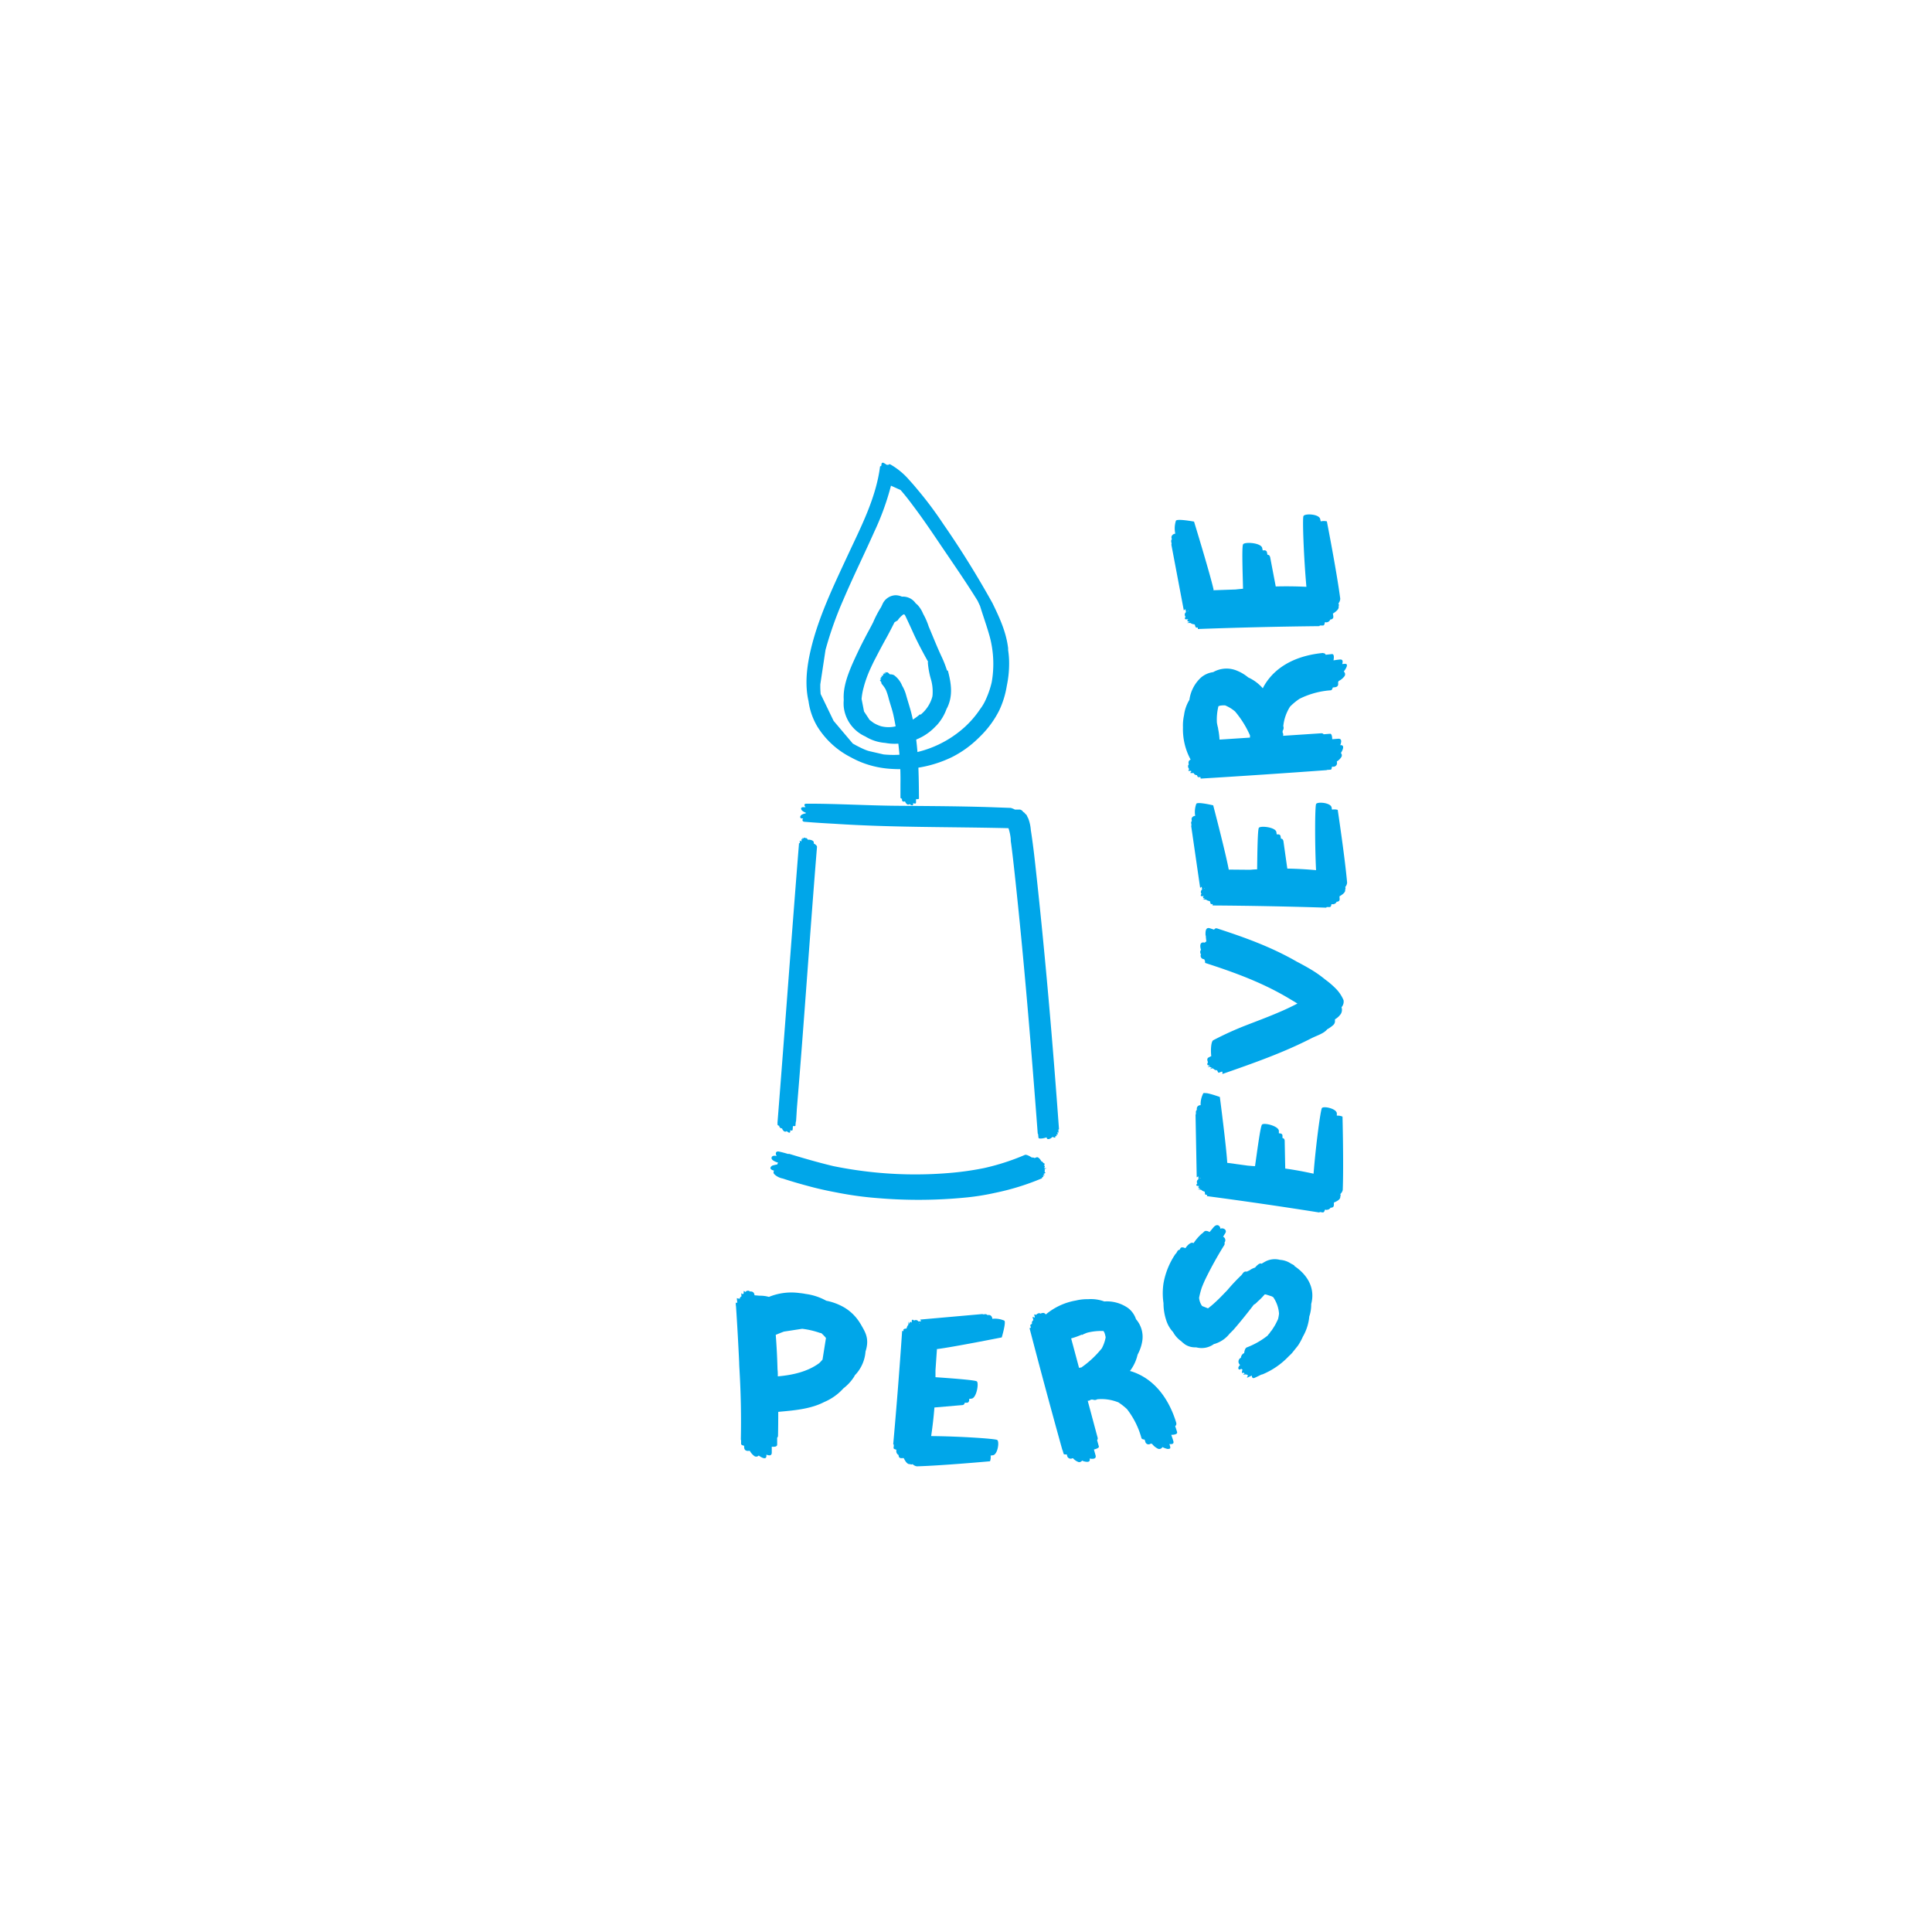 <svg xmlns="http://www.w3.org/2000/svg" xmlns:xlink="http://www.w3.org/1999/xlink" viewBox="0 0 504 504"><defs><style>.a{fill:none;}.b{clip-path:url(#a);}.c{fill:#00a6e9;}.d{clip-path:url(#b);}.e{clip-path:url(#c);}.f{clip-path:url(#d);}.g{clip-path:url(#e);}.h{clip-path:url(#f);}</style><clipPath id="a"><rect class="a" x="192" y="336.78" width="34.21" height="43.82"/></clipPath><clipPath id="b"><rect class="a" x="232.87" y="342.85" width="29.27" height="39.68"/></clipPath><clipPath id="c"><rect class="a" x="271.9" y="338.13" width="32" height="43.11" transform="translate(-71.37 71.26) rotate(-12.57)"/></clipPath><clipPath id="d"><rect class="a" x="305.27" y="319.5" width="33.98" height="39.98" transform="translate(-144.18 378.78) rotate(-51.31)"/></clipPath><clipPath id="e"><rect class="a" x="316.44" y="281.05" width="29.27" height="39.68" transform="translate(9.04 611.44) rotate(-86.22)"/></clipPath><clipPath id="f"><rect class="a" x="313.59" y="241.38" width="36.99" height="38.23" transform="translate(-9.47 12.55) rotate(-2.13)"/></clipPath></defs><title>persevere</title><g class="b"><path class="c" d="M224.44,345.3a12.1,12.1,0,0,0-4.06-4.14,15.06,15.06,0,0,0-4.83-1.84,15.15,15.15,0,0,0-3.72-1.46,15.48,15.48,0,0,0-1.66-.31,15,15,0,0,0-1.58-.23,15.46,15.46,0,0,0-8,1,8.42,8.42,0,0,0-2.43-.31c-.17,0-.72-.08-1.32-.1-.08-.55-.28-.93-.89-1a1.25,1.25,0,0,0-.35,0,.58.58,0,0,0-.22-.17c-.24-.09-.79,0-.9.33-.27-.22-.49-.35-.48-.23s0,.41,0,.61a.36.36,0,0,0-.25.2c-.2-.19-.36-.32-.36-.27,0,.26,0,.52.06.78a.8.8,0,0,0-.48.65c-.39-.06-.73-.12-.74-.21,0,.42.07.83.11,1.24-.23,0-.4,0-.4,0,0,.3,0,.6.06.9,0,0,0,0,0,0,.33,4.91.6,9.82.83,14.73,0,.8.08,1.6.11,2.4q.5,8.83.32,17.67a.27.27,0,0,0,.07.17c0,.31,0,.61,0,.92s.37.43.79.52c0,.06,0,.12,0,.18,0,.59.12,1,.71,1.14a1.26,1.26,0,0,0,.52,0l0,0a.8.8,0,0,0,.25,0,4,4,0,0,0,1.26,1.42.89.89,0,0,0,1.07-.19h0c.3.25,2,1.41,2,.08,0-.1,0-.21,0-.31.66.26,1.41.38,1.4-.56,0-.5,0-1,0-1.51.76.07,1.41,0,1.41-.56s0-1.18,0-1.78a.7.7,0,0,0,.22-.51c.05-2.08.06-4.16.06-6.24,4.1-.37,8.45-.72,12-2.57a14,14,0,0,0,5-3.56A11.78,11.78,0,0,0,222.9,359c0-.07.06-.14.1-.21s.35-.38.52-.59a10,10,0,0,0,2.27-5.65,8.36,8.36,0,0,0,.42-2.06c.13-2.14-.74-3.4-1.76-5.2m-9.89,9.4a10.85,10.85,0,0,1-.85.91c-3.06,2.26-7,3.12-10.8,3.45,0-.61,0-1.22-.08-1.83q-.11-4.52-.46-9c.71-.29,1.42-.59,2.14-.85l4.76-.73a21.94,21.94,0,0,1,4.58,1.06l.42.09a11.05,11.05,0,0,1,1.2,1.25l-.9,5.65"/></g><rect class="a" x="192" y="336.78" width="34.21" height="43.82"/><g class="d"><path class="c" d="M244.33,351.95c4-.48,17-3.06,17-3.06s1.2-4.06.66-4.38a6.12,6.12,0,0,0-3.13-.47c0-.49-.36-1-.86-1l-.45,0a.6.6,0,0,0-.46-.21l-.64.05a.41.41,0,0,0-.21-.08L240,344.24c.06,0,.17.18.31.42l-.74.06a.74.74,0,0,0-.43-.33.76.76,0,0,0-.68.12.4.4,0,0,0-.12-.13c-.22-.12-.46-.19-.49.18,0,.2,0,.4,0,.6h0c0-.14-.08-.25-.17-.28-.36-.12-.4.19-.43.49v0l0,0h0a1.54,1.54,0,0,1-.25-.77c0,.32,0,.65-.05,1a1.81,1.81,0,0,0-.42.86l-.11.13c-.39,0-.72.14-.73.28s0,.25,0,.37l-.35-.05q-1,14.76-2.32,29.49c0,.07.05.13.14.19,0,.26,0,.52-.06.79s.33.43.73.51v.05a2.3,2.3,0,0,0,0,.29c-.08.05,0,.13,0,.21a1.07,1.07,0,0,0,.59.85,1,1,0,0,0,0,.17c.11.65.47.68,1,.64l.34,0c.34.72.88,1.58,1.5,1.57h.18a.61.61,0,0,0,.63,0,2,2,0,0,0,1.11.57c6.58-.18,19.09-1.32,19.09-1.32a3.24,3.24,0,0,0,.15-1.49l.6-.08c1.26-.15,1.77-3.67,1.09-4s-9.75-.94-17.2-1c.37-2.49.66-5,.85-7.46l7.12-.61c.56,0,.75-.3.78-.63l.61,0c.71-.06.55-1,.55-1l.62-.07c1.32-.11,2-4.18,1.35-4.52s-6.48-.77-10.75-1.07c0-.6,0-1.21,0-1.81q.19-2.74.38-5.48m-4.49-6.67h-.09a1.74,1.74,0,0,0-.06-.27l.15.27"/></g><rect class="a" x="232.87" y="342.85" width="29.27" height="39.68"/><g class="e"><path class="c" d="M306.88,371.27c-1.75-5.87-5.35-11.34-11.43-13.42-.22-.08-.45-.13-.68-.2a11.17,11.17,0,0,0,2-4.28,11,11,0,0,0,1.16-3.23,7,7,0,0,0-1.58-6,6.11,6.11,0,0,0-2-2.86,9.65,9.65,0,0,0-6.27-1.77,10.13,10.13,0,0,0-4.24-.59,12.38,12.38,0,0,0-3.15.34,16.62,16.62,0,0,0-7.88,3.65.83.83,0,0,0-1-.36,2.12,2.12,0,0,0-.39.14.62.62,0,0,0-.27-.12,1.1,1.1,0,0,0-.86.46c-.3-.15-.52-.2-.48,0l.15.6a.39.39,0,0,0-.14.1c-.17-.12-.5-.32-.43-.05l.18.71v0a.84.84,0,0,0-.35.94c-.27.17-.48.32-.45.41l.16.61c-.21.05-.36.11-.35.15q4.14,15.9,8.55,31.73s0,.05.07.08l.26.93c.05.18.42.21.82.16l.13.47a.94.94,0,0,0,1.34.55h0l.17,0a3.41,3.41,0,0,0,1.5,1,.92.92,0,0,0,.86-.39l.13.06c.39.17,2.15.7,1.85-.52l0-.08c.76.14,1.83.17,1.53-.87l-.42-1.49c.83-.2,1.38-.48,1.29-.79l-.46-1.65a.7.7,0,0,0,.14-.64c-.87-3.21-1.72-6.43-2.59-9.64a.87.87,0,0,0,.61-.14l.26-.16.47,0a1.25,1.25,0,0,0,1,0l.13-.08a11.72,11.72,0,0,1,5.36.74l.07,0A15.65,15.65,0,0,1,294,367.6a21.64,21.64,0,0,1,3.77,7.55c.07.25.43.37.82.39.06.18.12.35.18.53a.86.86,0,0,0,1.29.6l.15-.08a.84.84,0,0,0,.32.06,4.23,4.23,0,0,0,1.58,1.29.92.92,0,0,0,1.13-.44c.42.22,2.41,1.12,2-.2l-.17-.6c.65.09,1.28,0,1-.82-.16-.54-.34-1.06-.53-1.58.83,0,1.7-.16,1.52-.75s-.32-1-.49-1.53a.67.67,0,0,0,.28-.74m-24.64-23a11.72,11.72,0,0,1,1.42-.62,14.51,14.51,0,0,1,4.24-.44l0,0c.09.16.18.3.26.47a6.62,6.62,0,0,1,.3,1.19,9.79,9.79,0,0,1-1,2.86,25.72,25.72,0,0,1-5.35,5H282l-.51.09-2.06-7.68a19.41,19.41,0,0,0,2.79-1"/></g><rect class="a" x="271.9" y="338.13" width="32" height="43.11" transform="translate(-71.37 71.26) rotate(-12.57)"/><g class="f"><path class="c" d="M337.67,330.14a6.49,6.49,0,0,0-.86-.48,5.72,5.72,0,0,0-2.91-1,5.29,5.29,0,0,0-4,.54c-.26.14-.52.3-.78.47-.53-.34-1.37.59-1.71,1a5.94,5.94,0,0,0-.85.35,7.51,7.51,0,0,0-.65.41c-.23.09-.45.19-.67.31a.85.85,0,0,0-.93.31l-.46.6a48.17,48.17,0,0,0-3.68,3.92c-.74.76-1.51,1.58-2.33,2.38-.53.51-1.06,1-1.62,1.49h0l-.34.28c-.24.19-.47.39-.72.57l-.08,0-1.47-.58c0-.06-.09-.1-.13-.17a4.3,4.3,0,0,1-.67-2,23.2,23.2,0,0,1,.7-2.66c.34-.86.69-1.67,1-2.31a98.21,98.21,0,0,1,4.82-8.69.78.78,0,0,0,.1-.71l.05-.09a1,1,0,0,0-.41-1.46l.58-.94c.46-.73-.3-1.32-1-1.23a1.75,1.75,0,0,0-.31.08.86.86,0,0,0-.18-.58c-.51-.65-1.2-.28-1.63.26l-1,1.2c-.36-.27-1.1-.45-1.37-.15-.17.15-.33.32-.5.48a.78.78,0,0,0-.29.21,12.73,12.73,0,0,0-2,2.35,1,1,0,0,0-.36-.11c-.65,0-1.43.88-1.78,1.44-.37-.21-1.07-.39-1.29,0l-.24.43a.61.61,0,0,0-.46.19l-.44.75a.39.39,0,0,0-.17.14,19.71,19.71,0,0,0-3.11,7.66,17.46,17.46,0,0,0,0,5.14,14.14,14.14,0,0,0,.74,4.56,8.07,8.07,0,0,0,1.76,3,7,7,0,0,0,2.18,2.42,4.75,4.75,0,0,0,3.6,1.56l.26,0a5.44,5.44,0,0,0,4.65-.88c.2,0,.41-.11.62-.18a7.83,7.83,0,0,0,3.44-2.51h0c.32-.3.63-.64,1-1,1.84-2.12,3.62-4.34,5.34-6.59a1.28,1.28,0,0,0,.36-.2,6.45,6.45,0,0,0,.73-.71l.1-.06a17.3,17.3,0,0,0,1.61-1.67l0,0,.3,0,1.56.5.39.23a8.78,8.78,0,0,1,1.31,3,9.23,9.23,0,0,1,.19,1.27,11.12,11.12,0,0,1-.25,1.42c-.22.46-.44.93-.68,1.38s-.61,1-.94,1.52c-.12.13-.22.27-.34.4a.94.94,0,0,0-.16.27c-.18.21-.36.43-.55.63l0,.07a20.54,20.54,0,0,1-5.49,3.13c-.4.16-.6.79-.69,1.51l-.07,0a1.44,1.44,0,0,0-.77,1.21l-.06,0a1.11,1.11,0,0,0-.15,1.85,1.5,1.5,0,0,0-.48.75c0,.27.14.56.48.41l.31-.14a.84.84,0,0,0,.31.17c-.16.5-.22,1,0,.92l.29-.14,0,.06a.68.68,0,0,0,.18.15l.09.1-.17.07c-.23.11-.2.2,0,.17l.38-.06h0a.66.66,0,0,0,.44.05.32.32,0,0,0,.27.24c-.29.36-.45.66-.11.51s.71-.33,1.06-.5c0,.47.2.85.77.59s1.13-.53,1.67-.81a2.43,2.43,0,0,0,.46-.13,20,20,0,0,0,6.74-4.68,15,15,0,0,0,3.68-5.11l0,0a12.91,12.91,0,0,0,1.68-5.31l.07-.19a9.61,9.61,0,0,0,.42-3c1.1-4.11-.91-7.59-4.4-9.94"/></g><rect class="a" x="305.27" y="319.5" width="33.98" height="39.98" transform="translate(-144.18 378.78) rotate(-51.31)"/><g class="g"><path class="c" d="M320.15,303.35c-.21-4-1.93-17.18-1.93-17.18s-4-1.46-4.33-.94a6.12,6.12,0,0,0-.68,3.09.91.91,0,0,0-1,.79c0,.15,0,.3,0,.45a.6.6,0,0,0-.24.44q0,.32,0,.64a.41.41,0,0,0-.09.21l.31,16.32c0-.06.19-.16.44-.28q0,.37,0,.75a.74.74,0,0,0-.36.41.76.76,0,0,0,.08.69.4.4,0,0,0-.14.12c-.13.21-.22.45.14.5l.6.08h0c-.14,0-.26.07-.29.15-.14.36.17.41.46.46h0l0,0v0a1.54,1.54,0,0,1-.78.2l1,.12a1.81,1.81,0,0,0,.83.47l.13.11c0,.39.09.72.23.74l.37,0c0,.2-.07.35-.07.34q14.66,1.94,29.27,4.26c.07,0,.13,0,.2-.12l.78.12c.26,0,.46-.3.55-.7H346c0,.09.13.06.21,0a1.07,1.07,0,0,0,.89-.54h.17c.66-.07.71-.43.7-1,0-.11,0-.23,0-.34.74-.3,1.64-.78,1.67-1.4,0-.06,0-.12,0-.18a.61.61,0,0,0,0-.63,2,2,0,0,0,.64-1.07c.26-6.57-.06-19.14-.06-19.14a3.24,3.24,0,0,0-1.48-.25c0-.2,0-.4,0-.6-.07-1.26-3.55-2-3.91-1.35s-1.58,9.67-2.16,17.09c-2.46-.54-4.92-1-7.39-1.34-.06-2.8-.12-6-.14-7.15,0-.56-.25-.77-.58-.81,0-.2,0-.4,0-.61,0-.71-.94-.61-.94-.61s0-.41,0-.62c0-1.32-4-2.27-4.42-1.64S328,300,327.4,304.21c-.6,0-1.2-.09-1.81-.12l-5.44-.74m-7,4v.09l-.27,0,.28-.13"/></g><rect class="a" x="316.44" y="281.05" width="29.27" height="39.68" transform="translate(9.04 611.44) rotate(-86.22)"/><g class="h"><path class="c" d="M314.56,244c0,.54.08,1.08.14,1.62a.61.61,0,0,0-.4.3c-1.27-.35-1.35.77-1,1.88a1.09,1.09,0,0,0-.23.55,1.08,1.08,0,0,0,.23.6.87.87,0,0,0,.52,1.22l.36.1a.56.56,0,0,0,.17.35c0,.31,0,.57.1.6,7.53,2.43,14.75,5.06,21.59,9.12.68.41,1.54.9,2.42,1.46-1.59.82-3.2,1.59-4.85,2.28-2.89,1.25-5.85,2.34-8.78,3.48a84.46,84.46,0,0,0-8.32,3.8c-.57.29-.72,2.44-.53,4.14l-.73.38c-.45.25-.3.84-.12,1.23-.31.43-.26,1,.46.76a4.13,4.13,0,0,1-.56.57l.57-.21c0,.13.25.23.51.26a3.79,3.79,0,0,1-.55.45l.72-.27a1.09,1.09,0,0,0,.3.15,1,1,0,0,0,.92.36l0,0c.16.38.33.7.41.67l.77-.28h.09l.1,0a1.84,1.84,0,0,1,0,.61c7.8-2.72,15.72-5.48,23.09-9.25,1.59-.82,3.36-1.28,4.26-2.41a8.62,8.62,0,0,0,1.53-1.07,1.38,1.38,0,0,0,.5-1.19,2.78,2.78,0,0,0,0-.35l0,0a4.77,4.77,0,0,0,1.54-1.42,2.08,2.08,0,0,0,.17-1.73,2.2,2.2,0,0,0,.53-1.84,9.5,9.5,0,0,0-2.18-3.18,21.25,21.25,0,0,0-2.58-2.19,29.38,29.38,0,0,0-4-2.79c-1.14-.68-2.3-1.3-3.46-1.91-6.62-3.81-13.56-6.32-20.79-8.66a.64.64,0,0,0-.75.33l-1.06-.35c-1.27-.41-1.21,1-1.18,1.91"/></g><rect class="a" x="313.59" y="241.38" width="36.99" height="38.23" transform="translate(-9.47 12.55) rotate(-2.13)"/><path class="c" d="M320.55,226.9c-.71-4-4.06-16.81-4.06-16.81s-4.12-1-4.41-.4a6.12,6.12,0,0,0-.29,3.15c-.49,0-1,.42-.94.91l.06.44a.6.6,0,0,0-.18.47l.09.63a.41.41,0,0,0-.07.22l2.34,16.15c0-.06.17-.18.4-.34l.1.74a.74.74,0,0,0-.31.45.76.76,0,0,0,.16.67.4.4,0,0,0-.12.13c-.1.23-.16.47.2.48h.6s0,0,0,0-.25.1-.27.19c-.1.37.22.39.52.4h0l0,0,0,0a1.54,1.54,0,0,1-.75.3h1a1.81,1.81,0,0,0,.89.37l.14.1c.07.38.18.71.32.71h.37c0,.21,0,.35,0,.35q14.78.1,29.57.57c.07,0,.13-.06.18-.15l.79,0c.26,0,.41-.35.46-.76h.05l.28,0c.06.08.14,0,.21,0a1.07,1.07,0,0,0,.82-.64l.17,0c.64-.15.65-.51.57-1.08,0-.11,0-.22,0-.34.7-.39,1.53-1,1.48-1.59,0-.06,0-.12,0-.18a.61.61,0,0,0,0-.63,2,2,0,0,0,.5-1.14c-.57-6.55-2.45-19-2.45-19a3.24,3.24,0,0,0-1.49-.06l-.11-.59c-.23-1.24-3.77-1.55-4.05-.85s-.36,9.79,0,17.23c-2.5-.23-5-.37-7.5-.41l-1-7.07c-.08-.55-.34-.73-.67-.74,0-.2-.06-.4-.08-.6-.1-.71-1-.49-1-.49s-.07-.4-.1-.62c-.19-1.31-4.29-1.74-4.59-1.08s-.38,6.51-.43,10.8c-.6,0-1.21.06-1.81.11l-5.49-.05m-6.39,4.87s0,.06,0,.09l-.26.08.26-.16"/><rect class="a" x="311.24" y="208.46" width="39.68" height="29.27" transform="translate(-12.59 19.94) rotate(-3.38)"/><rect class="a" x="311.24" y="208.46" width="39.68" height="29.27" transform="translate(-12.59 19.94) rotate(-3.38)"/><path class="c" d="M345.14,170.34c-6.1.57-12.17,3-15.39,8.59-.12.21-.22.42-.33.62a11.17,11.17,0,0,0-3.8-2.83,11,11,0,0,0-2.94-1.76,7,7,0,0,0-6.2.38,6.11,6.11,0,0,0-3.2,1.43,9.65,9.65,0,0,0-3,5.8,10.13,10.13,0,0,0-1.4,4,12.38,12.38,0,0,0-.28,3.15,16.62,16.62,0,0,0,2,8.44.83.83,0,0,0-.55.89,2.12,2.12,0,0,0,.06.41.62.62,0,0,0-.17.24,1.1,1.1,0,0,0,.29.93c-.2.26-.3.47-.13.47l.62,0a.39.39,0,0,0,.07.16c-.16.15-.41.43-.13.41l.73,0h0l0,0a.84.84,0,0,0,.85.53c.11.3.22.53.32.53l.62,0c0,.22,0,.38.08.38q16.4-1,32.79-2.2s.06,0,.09-.06l1-.07c.19,0,.29-.37.32-.77l.49,0a.94.94,0,0,0,.8-1.21l0,0a.6.6,0,0,0,0-.17,3.41,3.41,0,0,0,1.25-1.29.92.92,0,0,0-.21-.92l.08-.11c.25-.35,1.1-2-.15-1.92h-.09c.28-.72.53-1.76-.56-1.67l-1.54.12c0-.85-.2-1.45-.53-1.42l-1.7.13a.7.7,0,0,0-.6-.26l-10,.66a.87.87,0,0,0,0-.62l-.11-.28c0-.16,0-.31.05-.47a1.25,1.25,0,0,0,.18-1l-.05-.14a11.72,11.72,0,0,1,1.77-5.11l.06-.06A15.65,15.65,0,0,1,339,182.3a21.64,21.64,0,0,1,8.14-2.22c.26,0,.44-.35.54-.73l.55-.07c.7-.07.95-.49.84-1.14a1.56,1.56,0,0,0,0-.16.84.84,0,0,0,.12-.31,4.23,4.23,0,0,0,1.57-1.3.92.92,0,0,0-.21-1.19c.3-.37,1.57-2.14.2-2l-.62.05c.21-.62.24-1.26-.6-1.18-.56.05-1.11.13-1.66.22.15-.82.18-1.7-.44-1.64l-1.59.18a.67.67,0,0,0-.67-.42M317.78,190a11.72,11.72,0,0,1-.33-1.52,14.51,14.51,0,0,1,.4-4.25l0,0c.17-.06.33-.12.51-.16a6.62,6.62,0,0,1,1.23-.06,9.79,9.79,0,0,1,2.6,1.59,25.72,25.72,0,0,1,3.89,6.23s0,0,0,.07,0,.35,0,.52l-7.94.52a19.41,19.41,0,0,0-.39-2.92"/><rect class="a" x="308.52" y="170.69" width="43.11" height="32" transform="translate(-4.19 7.61) rotate(-1.31)"/><rect class="a" x="308.52" y="170.69" width="43.11" height="32" transform="translate(-4.19 7.61) rotate(-1.31)"/><path class="c" d="M316.6,153.85c-.95-4.22-5.11-17.78-5.11-17.78s-4.45-.83-4.73-.22a6.55,6.55,0,0,0-.16,3.38c-.52,0-1.06.49-1,1l.09.47a.65.65,0,0,0-.17.51l.12.67a.44.44,0,0,0-.06.24l3.25,17.16c0-.06.18-.2.41-.38l.15.79a.8.8,0,0,0-.31.5.82.82,0,0,0,.21.71.43.43,0,0,0-.12.15c-.1.25-.15.52.24.51l.64,0s0,0,0,0-.26.12-.28.21c-.09.4.25.4.57.4h0l0,0,0,0a1.65,1.65,0,0,1-.79.35l1,0a1.94,1.94,0,0,0,1,.35l.15.1c.09.41.22.75.38.74l.4,0c0,.22,0,.38,0,.38q15.82-.58,31.64-.75c.07,0,.13-.07.19-.17l.84,0c.28,0,.43-.4.46-.84h.05l.3,0c.06.08.15,0,.23,0a1.14,1.14,0,0,0,.84-.73l.18,0c.68-.19.67-.58.56-1.18l-.06-.36c.73-.44,1.59-1.11,1.51-1.77,0-.06,0-.13,0-.19a.66.66,0,0,0-.07-.67,2.12,2.12,0,0,0,.48-1.24c-.91-7-3.49-20.18-3.49-20.18a3.47,3.47,0,0,0-1.6,0l-.15-.63c-.3-1.32-4.1-1.49-4.37-.72s.07,10.48.78,18.42c-2.69-.13-5.36-.16-8-.09l-1.43-7.51c-.11-.59-.4-.77-.75-.76,0-.21-.08-.43-.11-.64-.14-.75-1.1-.47-1.1-.47s-.09-.43-.14-.65c-.26-1.39-4.67-1.67-5-.94s-.11,7,0,11.56c-.64.07-1.29.12-1.93.2l-5.87.2M310,159.35s0,.06,0,.09l-.28.09.27-.19"/><rect class="a" x="306.46" y="133.63" width="42.46" height="31.32" transform="translate(-13.51 34.18) rotate(-5.85)"/><path class="c" d="M272.5,305.72a1.42,1.42,0,0,0,0-.72l.58-.27a1.32,1.32,0,0,1-.65,0,1,1,0,0,0,0-.17.32.32,0,0,0,.13-.25.25.25,0,0,0-.26-.26c.33-.28.26-.6-.11-.63a.76.76,0,0,0-.53-.46c-.3-.62-.87-1.19-1.22-1.06l-.56.2a1,1,0,0,0-.7-.13h0c-.76-.5-1.5-.83-1.82-.69a60.25,60.25,0,0,1-10.67,3.44,77.06,77.06,0,0,1-9.09,1.28,105.72,105.72,0,0,1-22.13-.47q-4.08-.51-8.09-1.33c-3.83-.92-7.61-2-11.39-3.16a.8.8,0,0,0-.39,0c-.79-.24-1.58-.46-2.38-.63s-1,.44-.69,1a1.67,1.67,0,0,0,.1.15c-.6-.12-1.18-.11-1.33.35-.23.69.89,1.15,1.7,1.4a.65.65,0,0,0-.2.45,10.77,10.77,0,0,0-1.35.32c-.68.46-.6.93.16,1.21l.33.11a.68.68,0,0,0,.05.91,4.3,4.3,0,0,0,2.21,1.13c2.42.8,4.87,1.5,7.34,2.15,2.18.58,4.39,1.06,6.6,1.47a91,91,0,0,0,11.17,1.52,126,126,0,0,0,23-.22,62.78,62.78,0,0,0,7.35-1.2,64.82,64.82,0,0,0,12-3.71.28.28,0,0,0,.2-.33l.3-.12c.1,0,0-.16-.11-.3l.51-.21c-.06,0-.2-.08-.37-.22l.58-.31S272.62,305.88,272.5,305.72Z"/><path class="c" d="M276.26,294.6c-1.59-22-3.46-43.89-5.83-65.78-.44-4.1-.88-8.2-1.52-12.28a10.5,10.5,0,0,0-.69-3.09,1.57,1.57,0,0,0-.18-.29c0-.09-.07-.19-.11-.28-.22-.48-.19-.32-.43-.55h-.06l0-.07a1.26,1.26,0,0,0-.52-.45h0a1.32,1.32,0,0,0-.82-.61l-1.34,0a5.07,5.07,0,0,0-1.07-.44l-5.18-.19q-3.31-.11-6.62-.17c-6.12-.12-12.24-.14-18.36-.2-7.7-.08-15.4-.56-23.09-.54-.77,0-.69.42-.3.9l-.6,0c-.7,0-.67.53-.3.9a3,3,0,0,0,1,.56.47.47,0,0,0-.07.18,2.75,2.75,0,0,0-1.06.36c-.39.26-.61.91.12.95h.29c-.32.4-.21.83.35.87,2.62.22,5.25.38,7.87.52,15.1,1,30.22.78,45.34,1.15a12.76,12.76,0,0,1,.59,2.78l0,.29c0,.31.06.62.1.91.36,2.67.65,5.35.94,8,2.44,22.51,4.29,45.09,6,67.66a.29.29,0,0,0,.12.19c0,.31.05.62.08.93s1.11.25,2.13-.11v0c0,.78,1,.44,1.48-.08l.19,0c.3.18.62.24.6-.06l0-.22c.18.07.32.08.32,0l0-.44c.16.06.28.11.28.14,0-.26,0-.51-.06-.77.14.12.25.23.25.33a6.39,6.39,0,0,0,0-.95Z"/><path class="c" d="M262.65,178.87a28,28,0,0,0,.6-5.7,22.1,22.1,0,0,0-.26-3.57c0-.16,0-.32,0-.49-.51-4.28-2.25-8-4.09-11.78l0,0c-3.89-7-8.11-13.82-12.66-20.39l0,0-.23-.34c-2-3-4.15-5.9-6.47-8.66-.73-.89-1.48-1.77-2.26-2.62a18.79,18.79,0,0,0-5-4.16.46.46,0,0,0-.56.12l-.06,0a.41.41,0,0,0-.28,0c-.28-.17-.56-.36-.85-.51a.36.36,0,0,0-.57.26c0,.19-.06.38-.09.57-.16,0-.29,0-.3.17-1.08,8.29-5.06,15.85-8.54,23.35-3.59,7.73-7.37,15.56-9.41,23.88-1.1,4.5-1.75,9.39-.7,13.91a17.54,17.54,0,0,0,2.28,6.59,22,22,0,0,0,8.81,8.08,23.88,23.88,0,0,0,4.78,2,25,25,0,0,0,5.79,1,31.37,31.37,0,0,0,15.75-3.07,27.3,27.3,0,0,0,6.59-4.65c.19-.17.37-.36.56-.54l.49-.49a25.34,25.34,0,0,0,4.71-6.53A23.92,23.92,0,0,0,262.65,178.87Zm-37.41,16.52a29,29,0,0,1-2.78-1.43l-5-5.91-3.38-7q-.07-.81-.09-1.62l0-.89,1.36-9a95,95,0,0,1,4.73-13.27c2.53-5.92,5.38-11.69,8-17.57a69,69,0,0,0,4.35-12l2.5,1.13c1.25,1.41,2.4,2.93,3.49,4.4,2.18,2.9,4.23,5.9,6.26,8.91,3.48,5.17,7.08,10.29,10.35,15.59h0l.63,1.34s0,0,0,0c.83,2.69,1.8,5.36,2.55,8.08a27.59,27.59,0,0,1,.83,9.19,25.06,25.06,0,0,1-.34,2.66,23.68,23.68,0,0,1-1.5,4.4,12.47,12.47,0,0,1-1.5,2.57,25.61,25.61,0,0,1-4.06,4.72,28.19,28.19,0,0,1-15,7,26.22,26.22,0,0,1-6.13.12l-3.56-.82C226.43,195.88,225.82,195.65,225.24,195.39Z"/><path class="c" d="M247.29,175c0-.05-.12-.08-.25-.1a27.62,27.62,0,0,0-1.29-3.35h0c-1.26-2.66-2.33-5.4-3.48-8.11a17.89,17.89,0,0,0-1.45-3.31,7.62,7.62,0,0,0-1.51-2.38c-.06-.06-.14-.1-.2-.16l-.27-.25a4,4,0,0,0-3.55-1.69,4.28,4.28,0,0,0-1.65-.37,3.9,3.9,0,0,0-3.31,2.08l-.47,1a28,28,0,0,0-2.09,4c-.51,1-1,1.92-1.53,2.88-.85,1.62-1.7,3.25-2.47,4.9-.52,1.07-1,2.14-1.49,3.24-1.2,2.84-2.35,5.91-2.18,9.06,0,.09,0,.18,0,.27a10.42,10.42,0,0,0,0,1.6,9.58,9.58,0,0,0,5.62,7.8,12.46,12.46,0,0,0,1.29.69,11.51,11.51,0,0,0,3.91,1,13.32,13.32,0,0,0,5.59-.14h0a14.06,14.06,0,0,0,7.56-4.18c.11-.11.23-.21.33-.32a12.71,12.71,0,0,0,2.52-4.2c.08-.17.18-.33.26-.5C248.64,181.31,248.11,178.15,247.29,175ZM240,186.33a13.52,13.52,0,0,1-6.27,3.13,8,8,0,0,1-3.87,0,8.85,8.85,0,0,1-2-.9l-1-.75-1.46-2.21-.64-3.28a17.08,17.08,0,0,1,.39-2.41c.07-.26.13-.53.21-.79h0l.07-.28a31.27,31.27,0,0,1,1.45-4c.5-1.1,1-2.17,1.56-3.22q1.45-2.82,3-5.6c.66-1.22,1.29-2.45,1.91-3.68a8.54,8.54,0,0,1,.79-.46,6.31,6.31,0,0,1,1.53-1.6l.25,0a4,4,0,0,1,.25.36q1.17,2.47,2.31,5c1.12,2.39,2.36,4.71,3.64,7a.3.3,0,0,0-.07.25,22,22,0,0,0,.74,4.11,11.36,11.36,0,0,1,.51,3.8q0,.47-.08.94a9.11,9.11,0,0,1-3.1,4.72Z"/><path class="c" d="M213.13,220.94c0-.32-.34-.64-.84-.89,0-.1,0-.2,0-.29,0-.5-.9-.77-1.59-.71a.54.54,0,0,0-.67-.42c-.17-.16-.35-.22-.37.07v.08c-.16-.14-.32-.25-.32-.21l0,.39h0V219a1.15,1.15,0,0,0-.25-.2l0,.5a.53.53,0,0,0-.08.22h0c-.19-.12-.37-.24-.37-.34,0,.19,0,.37,0,.56h0l0,.22c-.11,0-.19,0-.2,0-1.94,24.27-3.69,48.56-5.61,72.84a.17.17,0,0,0,0,.12l0,.42c0,.17.2.3.44.35,0,.46.49.75.77.64H204a1.68,1.68,0,0,0,.56.81c.25.1.52.12.65-.08.25.23.9.75.94.13l0-.35c.35.14.61.13.63-.17l.07-.92c.38.06.66,0,.67-.12,0-.33.05-.66.08-1a.26.26,0,0,0,.07-.15c.08-1.06.14-2.13.2-3.19C209.78,266.55,211.27,243.73,213.13,220.94Z"/><path class="c" d="M237.79,186.23c-.41-1.66-1-3.4-1.44-5a9.82,9.82,0,0,0-1-2.34,6.31,6.31,0,0,0-2.1-2.74,2,2,0,0,0-1.1-.23l-.49-.45a.31.31,0,0,0-.43,0l-.05-.05c-.24-.22-.27.06-.21.36l-.35-.32c-.15-.14.07.19.25.44h0l-.1-.1c-.16-.15-.24-.07-.27.09l-.16-.17c-.12-.12,0,.1.14.32h0a.64.64,0,0,0-.16.13.47.47,0,0,0-.22.25,2.5,2.5,0,0,1-.37-.3c.13.14.23.29.34.43l0,.08c-.21,0-.37.07-.31.13s.11.15.18.22h0a1,1,0,0,0-.38,0l.31.35c-.24,0-.42.07-.24.27s.19.26.29.39a.61.61,0,0,0,.14.47,8.5,8.5,0,0,1,1,1.42,14.61,14.61,0,0,1,.73,2.17c.37,1.45.91,2.88,1.24,4.33s.59,3,.87,4.49a77.19,77.19,0,0,1,1,13.71c0,1,0,2,0,3,0,0,0,0,0,0v.49c0,.14.19.25.4.31,0,.09,0,.18,0,.27a.45.45,0,0,0,.66.42l.14,0a1.61,1.61,0,0,0,.58.78.55.55,0,0,0,.61-.09c.25.2.9.65.92,0v-.25c.43.17.75.18.75-.16s0-.58,0-.87c.45,0,.77,0,.77-.18C239.68,200.82,239.58,193.49,237.79,186.23Z"/></svg>